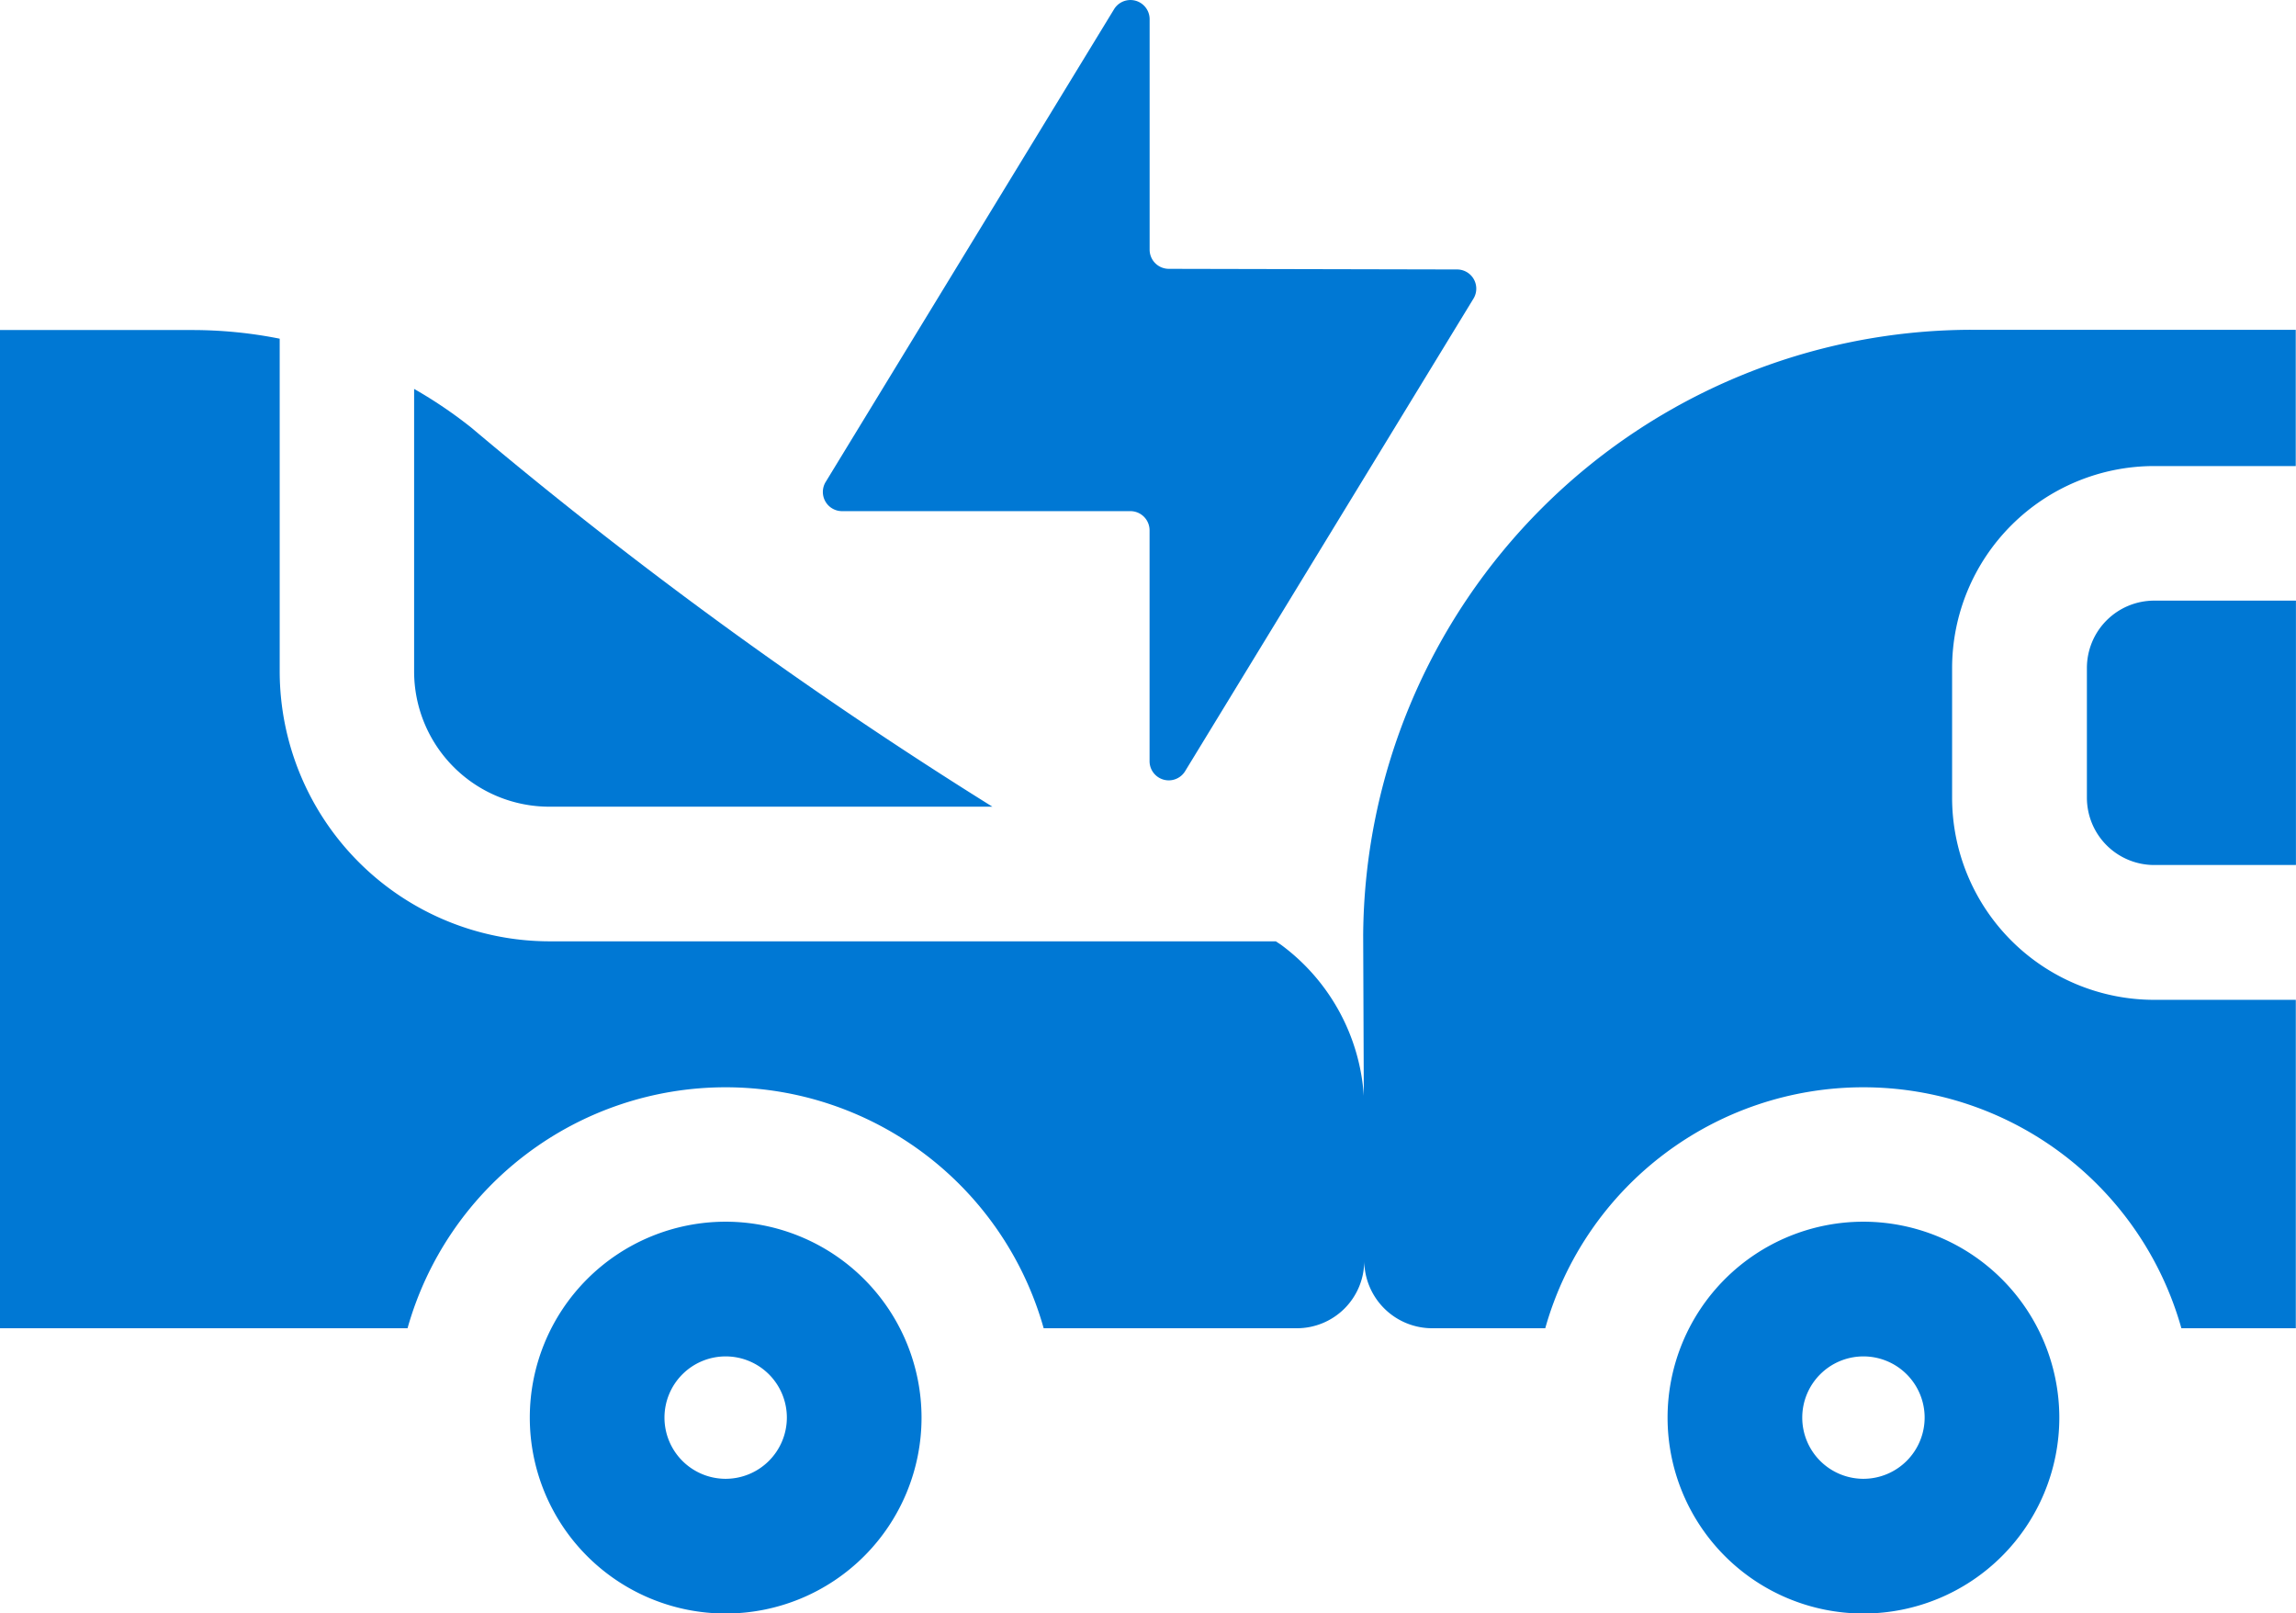 <svg id="car-accident" xmlns="http://www.w3.org/2000/svg" width="36.62" height="25.729" viewBox="0 0 36.62 25.729">
  <path id="Контур_7779" data-name="Контур 7779" d="M183.621,84.212l4.6,0a.306.306,0,0,1,.306.306V88.2a.306.306,0,0,0,.565.162l4.6-7.537a.306.306,0,0,0-.259-.467l-4.6-.01a.306.306,0,0,1-.305-.306V76.367a.306.306,0,0,0-.566-.161l-4.6,7.539A.306.306,0,0,0,183.621,84.212Z" transform="translate(-170.192 -76.061)" fill="#0078d4"/>
  <path id="Контур_7780" data-name="Контур 7780" d="M94.41,169.352h7.067a71.972,71.972,0,0,1-8.314-6.047,7.174,7.174,0,0,0-.909-.615v4.5A2.157,2.157,0,0,0,94.41,169.352Z" transform="translate(-85.649 -156.488)" fill="#0078d4"/>
  <path id="Контур_7781" data-name="Контур 7781" d="M121.154,348.19a3.124,3.124,0,1,0,3.124,3.124A3.127,3.127,0,0,0,121.154,348.19Zm0,4.1a.976.976,0,1,1,.976-.976A.977.977,0,0,1,121.154,352.29Z" transform="translate(-109.58 -328.708)" fill="#0078d4"/>
  <path id="Контур_7782" data-name="Контур 7782" d="M464.945,210.926v2.068a1.074,1.074,0,0,0,1.074,1.074h2.26v-4.216h-2.26A1.074,1.074,0,0,0,464.945,210.926Z" transform="translate(-431.66 -200.274)" fill="#0078d4"/>
  <path id="Контур_7783" data-name="Контур 7783" d="M31.428,149.515a9.721,9.721,0,0,0-9.686,9.649l.01,2.566a3.264,3.264,0,0,0-1.323-2.41l-.08-.053H8.761a4.309,4.309,0,0,1-4.3-4.3v-5.31a7.128,7.128,0,0,0-1.394-.138H0v15.918H6.5a5.27,5.27,0,0,1,10.146,0h4.039a1.074,1.074,0,0,0,1.074-1.074v-.428l0,.428a1.084,1.084,0,0,0,1.072,1.074h1.815a5.27,5.27,0,0,1,10.146,0h1.825V160.2h-2.26a3.225,3.225,0,0,1-3.222-3.222v-2.068a3.225,3.225,0,0,1,3.222-3.222h2.259v-2.172H31.428Z" transform="translate(0 -144.256)" fill="#0078d4"/>
  <path id="Контур_7784" data-name="Контур 7784" d="M374.65,348.19a3.124,3.124,0,1,0,3.124,3.124A3.127,3.127,0,0,0,374.65,348.19Zm0,4.1a.976.976,0,1,1,.976-.976A.977.977,0,0,1,374.65,352.29Z" transform="translate(-344.929 -328.708)" fill="#0078d4"/>
</svg>
